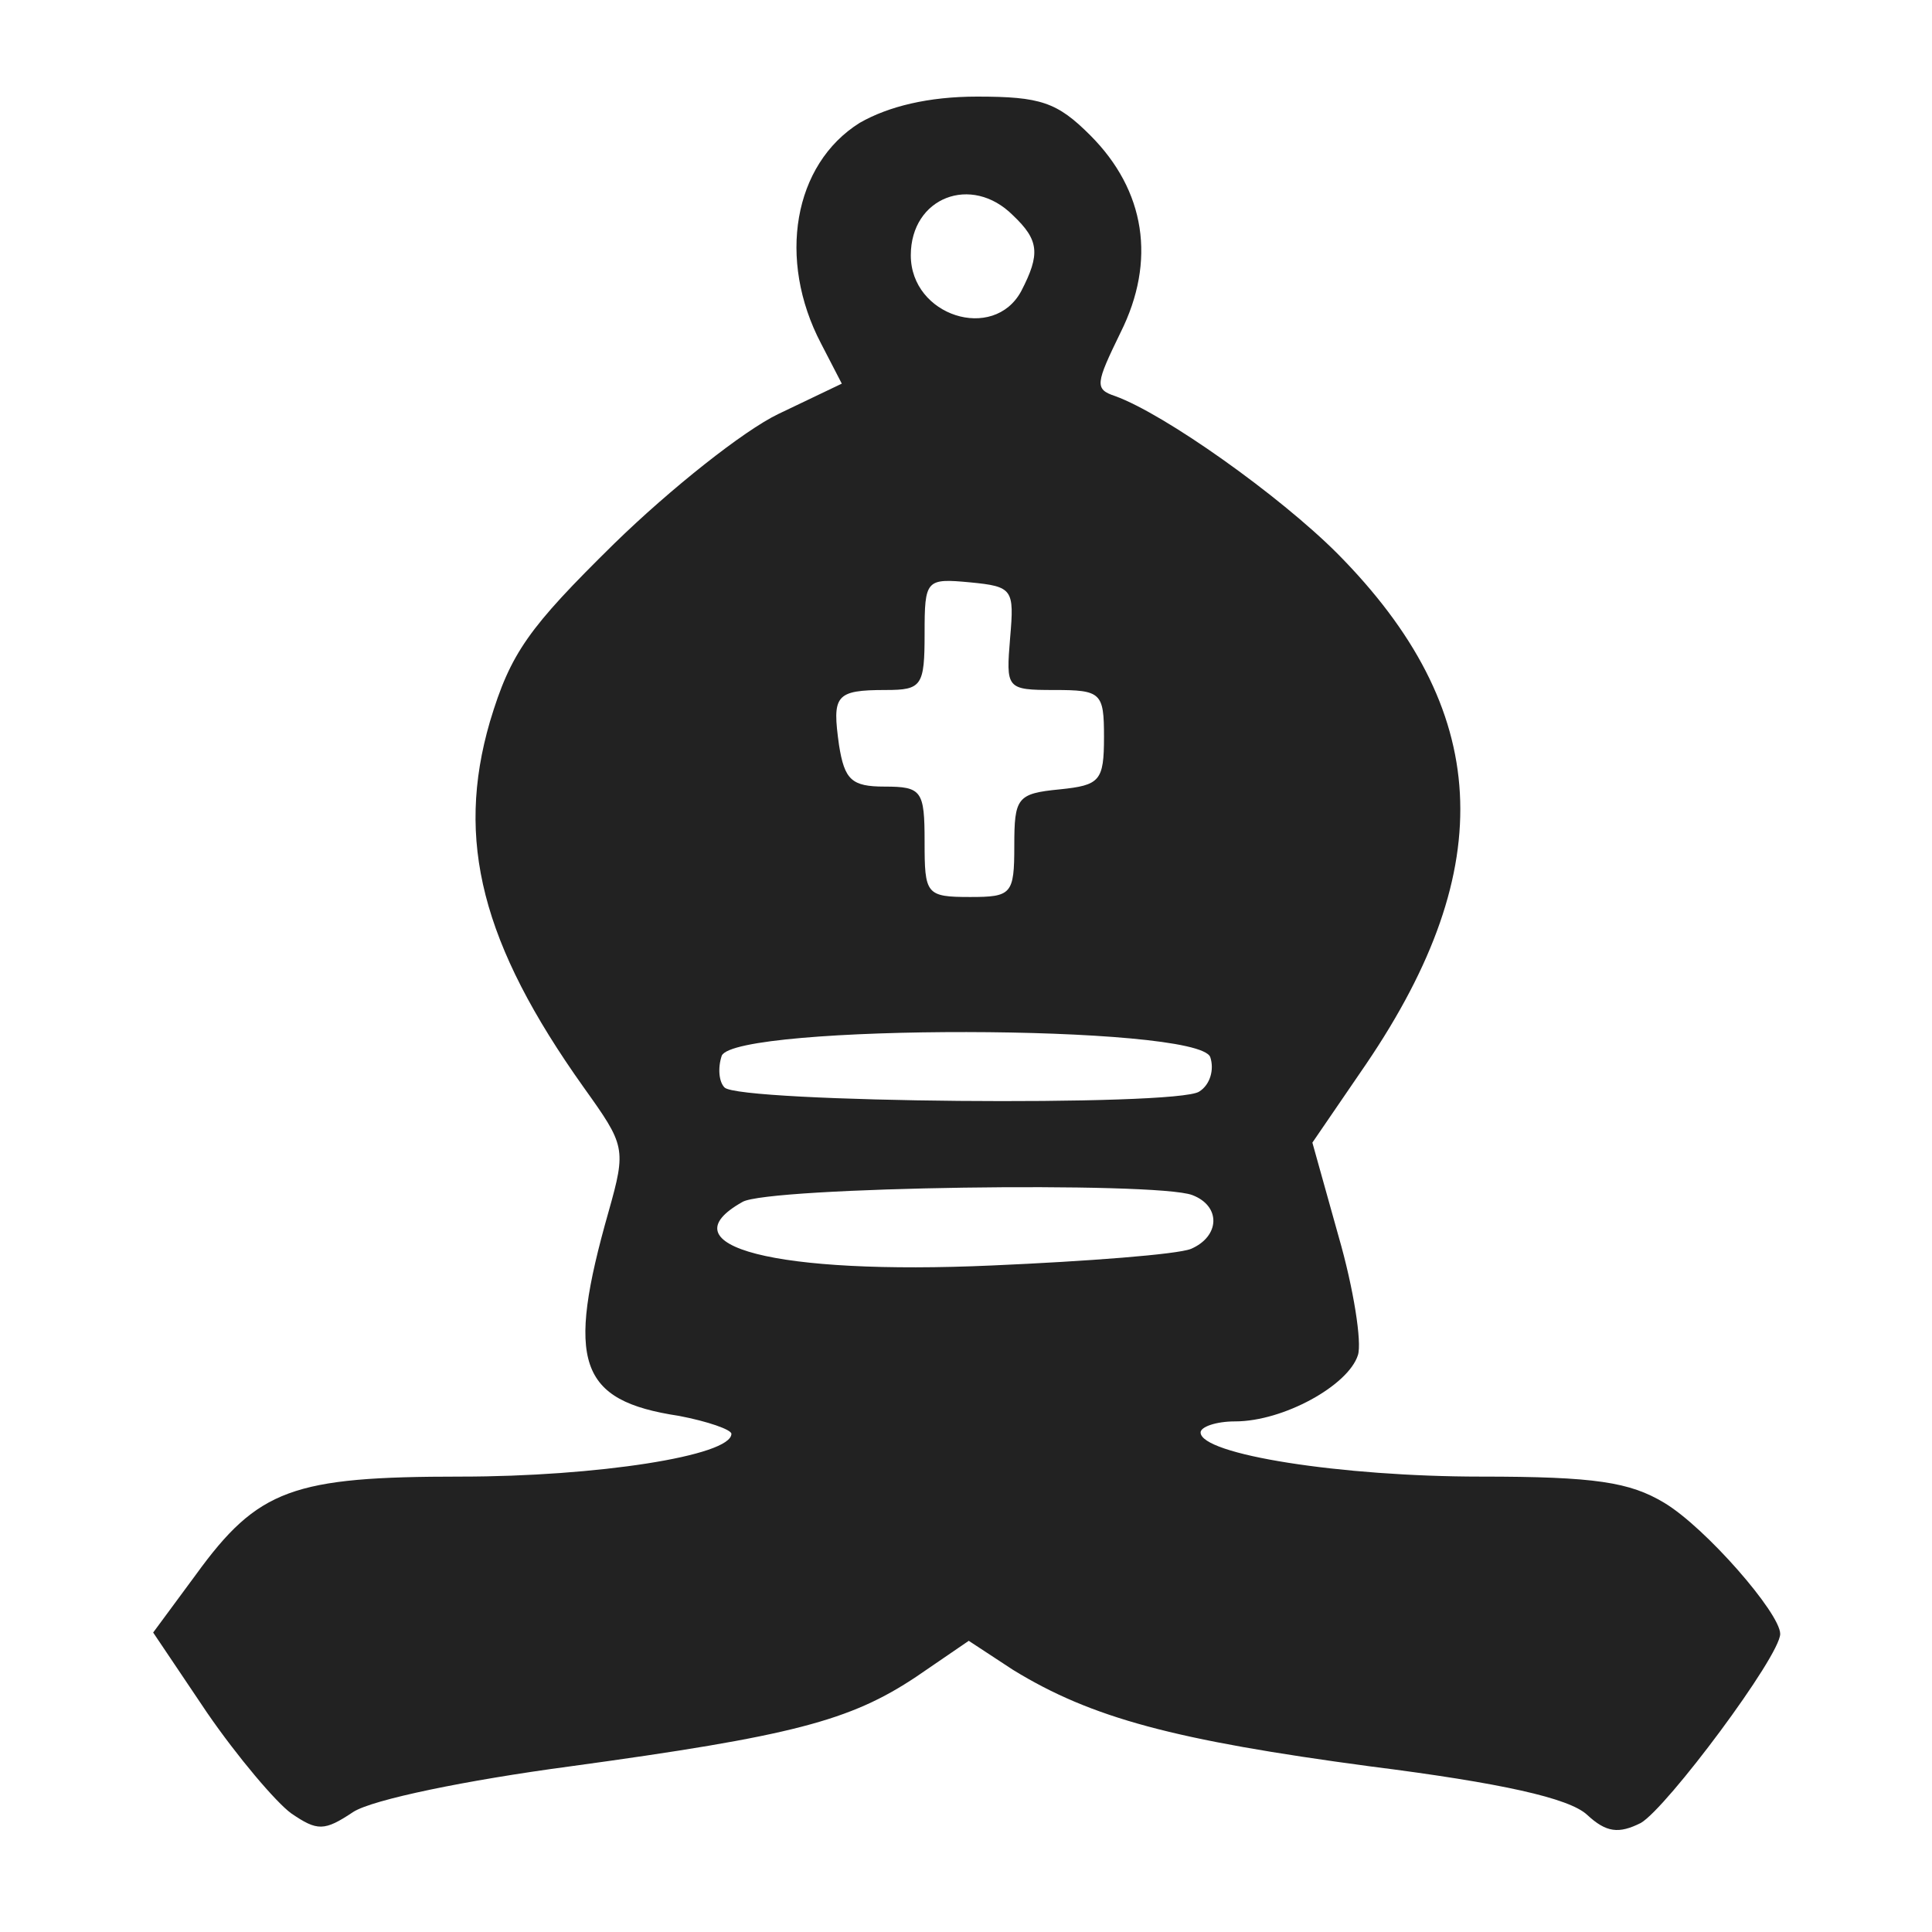 <svg xmlns="http://www.w3.org/2000/svg" width="140" height="140" viewBox="0 0 140 140">
  <path fill="#222" d="M62.3 8.9c-4.8 3-6 9.9-2.8 16l1.5 2.9-4.601 2.2c-2.5 1.2-7.8 5.4-11.899 9.4-6.2 6.1-7.5 7.9-9 12.9-2.5 8.6-.601 16.1 6.8 26.5 3 4.2 3.1 4.4 1.8 9-3.1 10.9-2.2 13.7 5.1 14.8 2.1.4 3.8 1 3.8 1.3 0 1.6-9.801 3.1-19.601 3.1-12.2 0-14.7.9-19.2 7.1l-3.1 4.2 3.9 5.8c2.199 3.2 5 6.5 6.1 7.301 1.9 1.3 2.4 1.3 4.5-.101 1.4-.899 8.2-2.3 15.7-3.3 16.1-2.2 20.3-3.3 25.1-6.5l3.8-2.6 3.2 2.1c5.7 3.5 11.7 5.1 25.9 7 9.5 1.2 14.399 2.3 15.7 3.5 1.399 1.3 2.3 1.4 3.899.6C120.8 131 129 120 129 118.4c0-1.5-5.4-7.7-8.4-9.5-2.5-1.5-5-1.9-13.3-1.9-10.101 0-20.3-1.6-20.3-3.2 0-.399 1.1-.8 2.5-.8 3.5 0 8.199-2.6 8.899-4.8.3-.9-.3-4.8-1.399-8.601l-1.9-6.8 3.9-5.7c9.699-14.3 9.1-25.7-2.101-37-4.2-4.2-12.5-10.1-16.1-11.4-1.5-.5-1.4-.9.399-4.6C83.8 18.9 83 13.8 79 9.8 76.6 7.4 75.399 7 70.8 7c-3.5 0-6.401.7-8.5 1.9zm11.099 6.7c1.9 1.8 2 2.8.601 5.5-2 3.7-8 1.8-8-2.6 0-4.2 4.399-5.9 7.399-2.9zm-.2 30.6c-.3 3.7-.3 3.8 3.2 3.8C79.8 50 80 50.2 80 53.4c0 3.2-.301 3.5-3.2 3.8-3.101.3-3.3.6-3.3 4.1s-.2 3.7-3.2 3.7c-3.2 0-3.3-.2-3.3-4 0-3.7-.2-4-2.9-4-2.4 0-2.9-.5-3.3-3-.5-3.6-.3-4 3.399-4C66.8 50 67 49.7 67 45.9c0-3.9.1-4 3.3-3.7 3.099.3 3.2.5 2.899 4zm14.5 30.4c.301.9 0 2-.8 2.5-1.599 1.1-33.399.8-34.399-.3-.4-.4-.5-1.4-.2-2.3 1-2.3 34.5-2.3 35.399.1zm-1.3 10c2.101.801 2 3-.1 3.9-1 .4-7.5.9-14.4 1.2-15.7.7-23.8-1.4-18.1-4.601C55.6 86 83.8 85.6 86.399 86.6z"/>
</svg>
